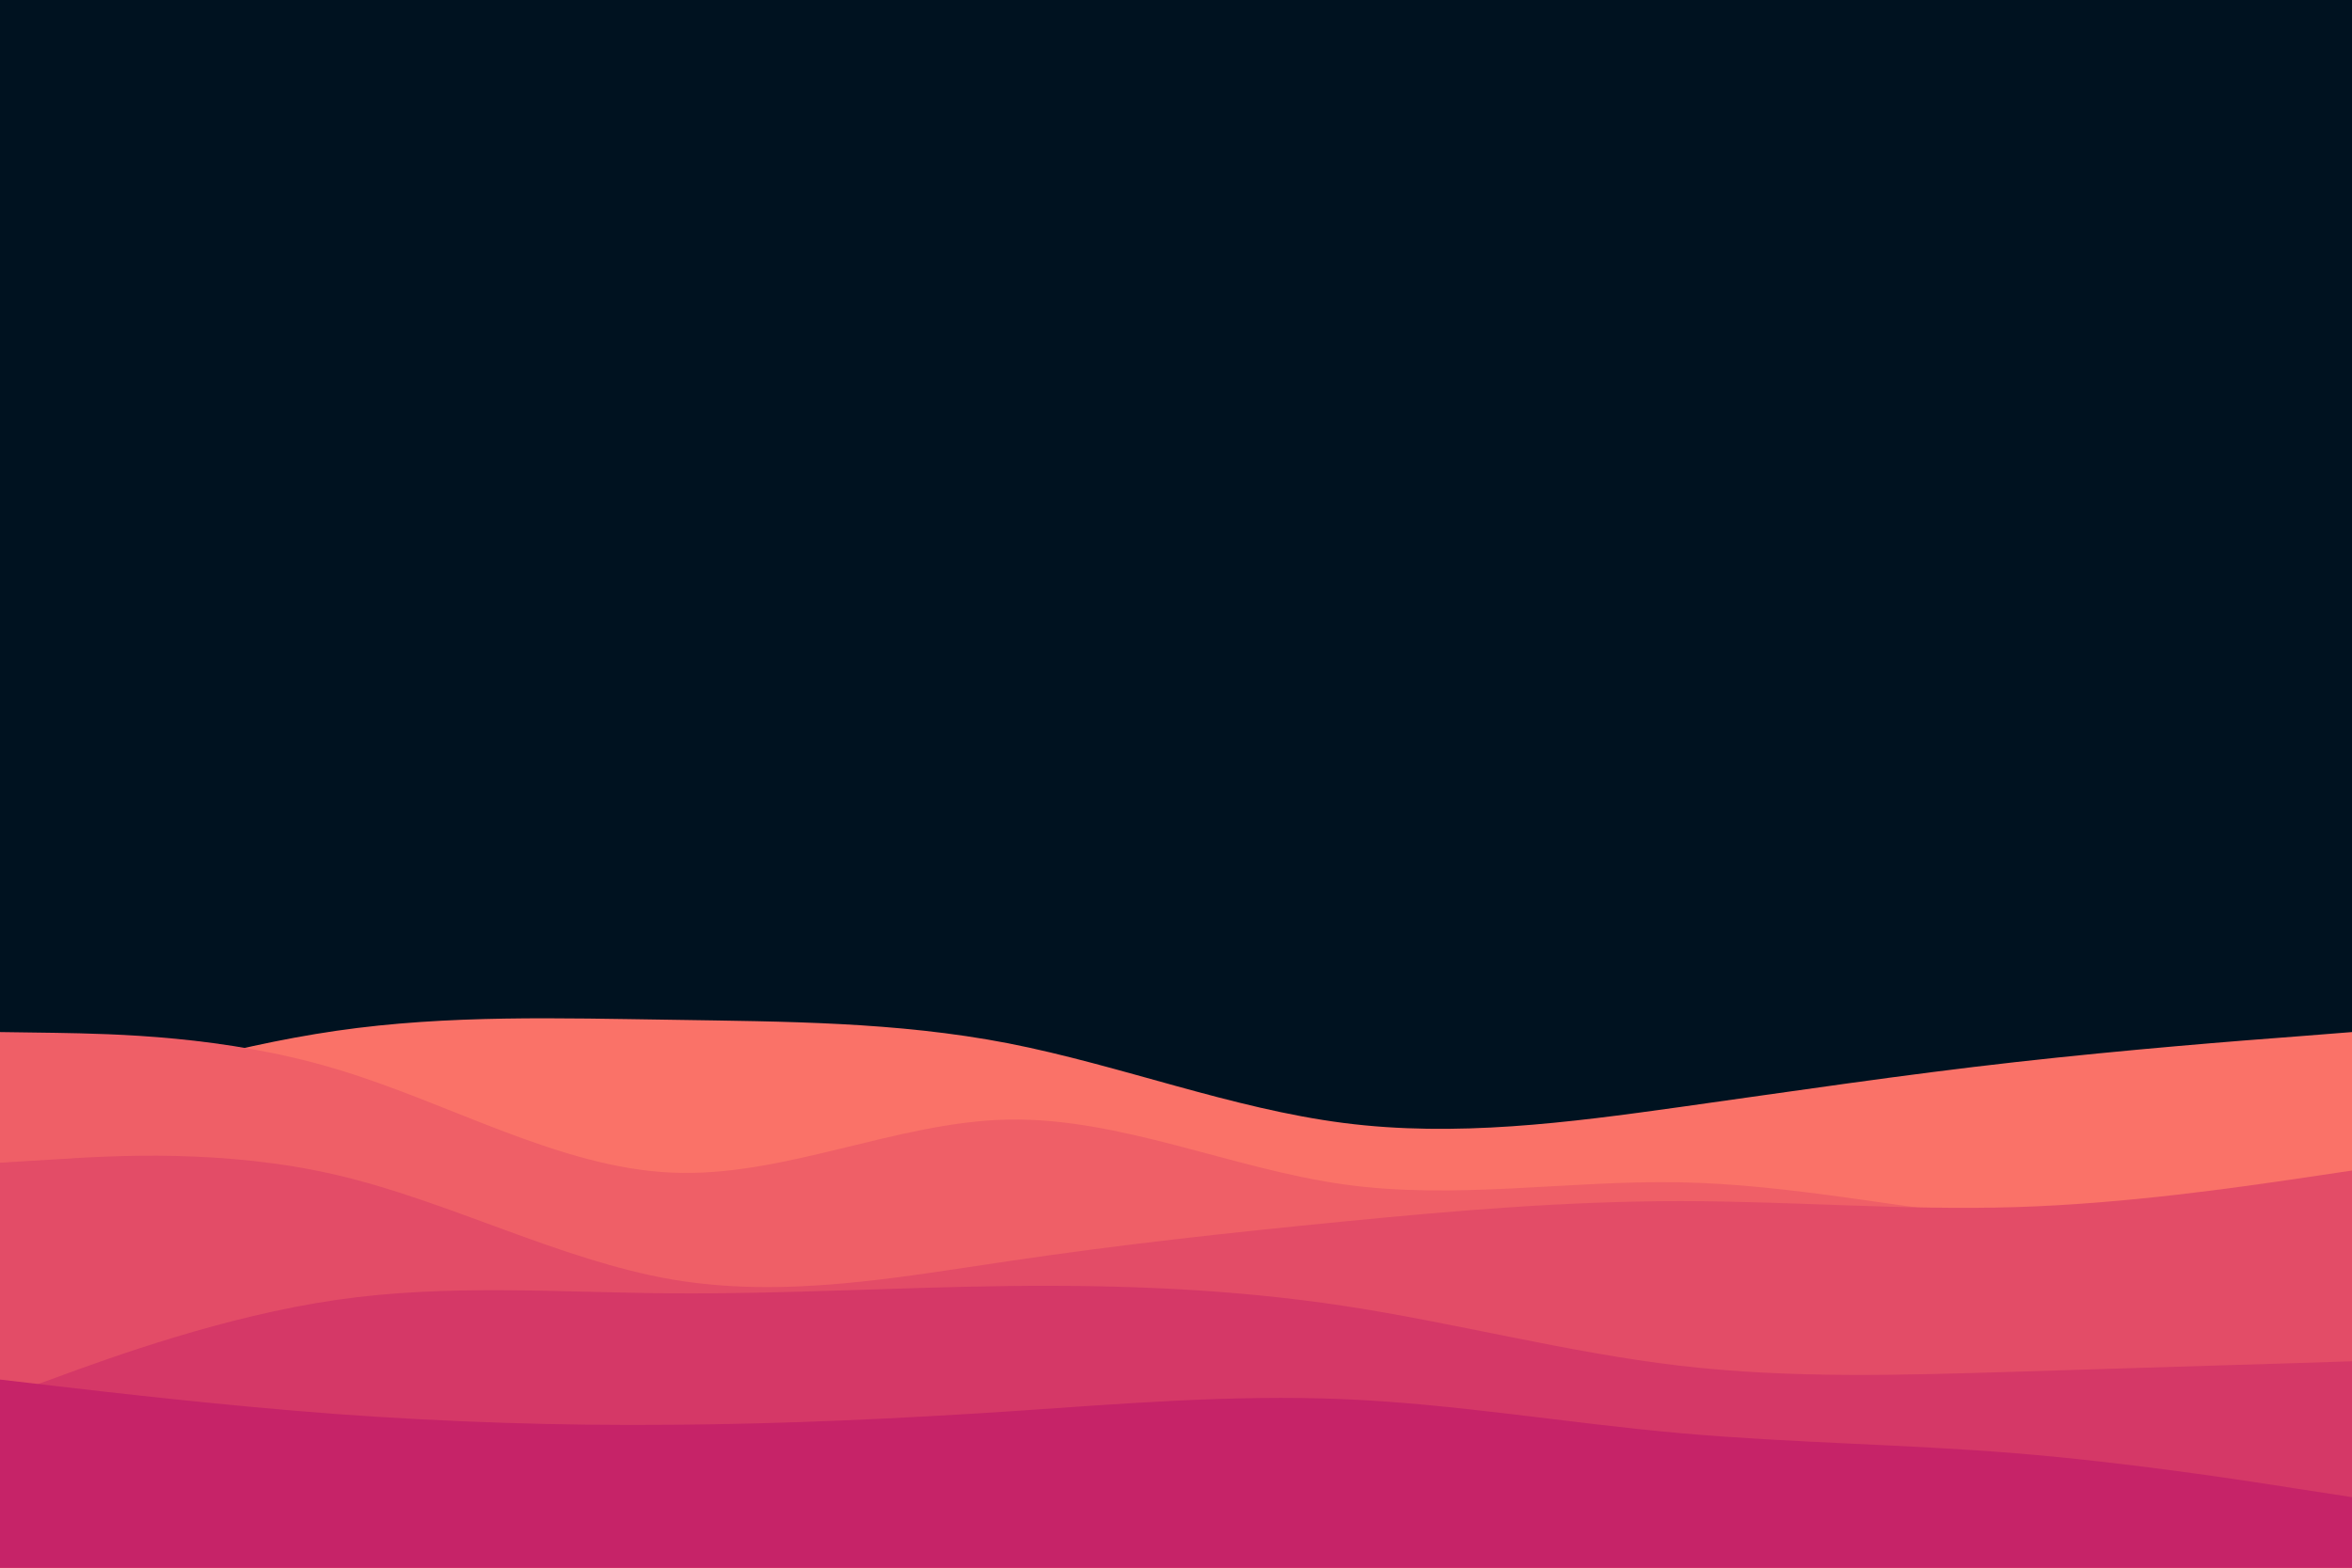 <svg id="visual" viewBox="0 0 900 600" width="900" height="600" xmlns="http://www.w3.org/2000/svg" xmlns:xlink="http://www.w3.org/1999/xlink" version="1.1"><rect x="0" y="0" width="900" height="600" fill="#001220"></rect><path d="M0 428L21.5 421.2C43 414.3 86 400.7 128.8 394.5C171.7 388.3 214.3 389.7 257.2 390.3C300 391 343 391 385.8 399.3C428.7 407.7 471.3 424.3 514.2 429.8C557 435.3 600 429.7 642.8 423.7C685.7 417.7 728.3 411.3 771.2 406.5C814 401.7 857 398.3 878.5 396.7L900 395L900 601L878.5 601C857 601 814 601 771.2 601C728.3 601 685.7 601 642.8 601C600 601 557 601 514.2 601C471.3 601 428.7 601 385.8 601C343 601 300 601 257.2 601C214.3 601 171.7 601 128.8 601C86 601 43 601 21.5 601L0 601Z" fill="#fa7268"></path><path d="M0 395L21.5 395.3C43 395.7 86 396.3 128.8 409.2C171.7 422 214.3 447 257.2 448.8C300 450.7 343 429.3 385.8 428.5C428.7 427.7 471.3 447.3 514.2 453.3C557 459.3 600 451.7 642.8 452.5C685.7 453.3 728.3 462.7 771.2 466.8C814 471 857 470 878.5 469.5L900 469L900 601L878.5 601C857 601 814 601 771.2 601C728.3 601 685.7 601 642.8 601C600 601 557 601 514.2 601C471.3 601 428.7 601 385.8 601C343 601 300 601 257.2 601C214.3 601 171.7 601 128.8 601C86 601 43 601 21.5 601L0 601Z" fill="#ef5f67"></path><path d="M0 445L21.5 443.7C43 442.3 86 439.7 128.8 449.7C171.7 459.7 214.3 482.3 257.2 489.7C300 497 343 489 385.8 482.7C428.7 476.3 471.3 471.7 514.2 467.5C557 463.3 600 459.7 642.8 459.7C685.7 459.7 728.3 463.3 771.2 462C814 460.7 857 454.3 878.5 451.2L900 448L900 601L878.5 601C857 601 814 601 771.2 601C728.3 601 685.7 601 642.8 601C600 601 557 601 514.2 601C471.3 601 428.7 601 385.8 601C343 601 300 601 257.2 601C214.3 601 171.7 601 128.8 601C86 601 43 601 21.5 601L0 601Z" fill="#e34c67"></path><path d="M0 535L21.5 527.2C43 519.3 86 503.7 128.8 497.5C171.7 491.3 214.3 494.7 257.2 495C300 495.3 343 492.7 385.8 492.2C428.7 491.7 471.3 493.3 514.2 499.8C557 506.3 600 517.7 642.8 522.7C685.7 527.7 728.3 526.3 771.2 525C814 523.7 857 522.3 878.5 521.7L900 521L900 601L878.5 601C857 601 814 601 771.2 601C728.3 601 685.7 601 642.8 601C600 601 557 601 514.2 601C471.3 601 428.7 601 385.8 601C343 601 300 601 257.2 601C214.3 601 171.7 601 128.8 601C86 601 43 601 21.5 601L0 601Z" fill="#d53867"></path><path d="M0 528L21.5 530.5C43 533 86 538 128.8 541.2C171.7 544.3 214.3 545.7 257.2 545.3C300 545 343 543 385.8 540.2C428.7 537.3 471.3 533.7 514.2 535.5C557 537.3 600 544.7 642.8 548.5C685.7 552.3 728.3 552.7 771.2 556.2C814 559.7 857 566.3 878.5 569.7L900 573L900 601L878.5 601C857 601 814 601 771.2 601C728.3 601 685.7 601 642.8 601C600 601 557 601 514.2 601C471.3 601 428.7 601 385.8 601C343 601 300 601 257.2 601C214.3 601 171.7 601 128.8 601C86 601 43 601 21.5 601L0 601Z" fill="#c62368"></path></svg>